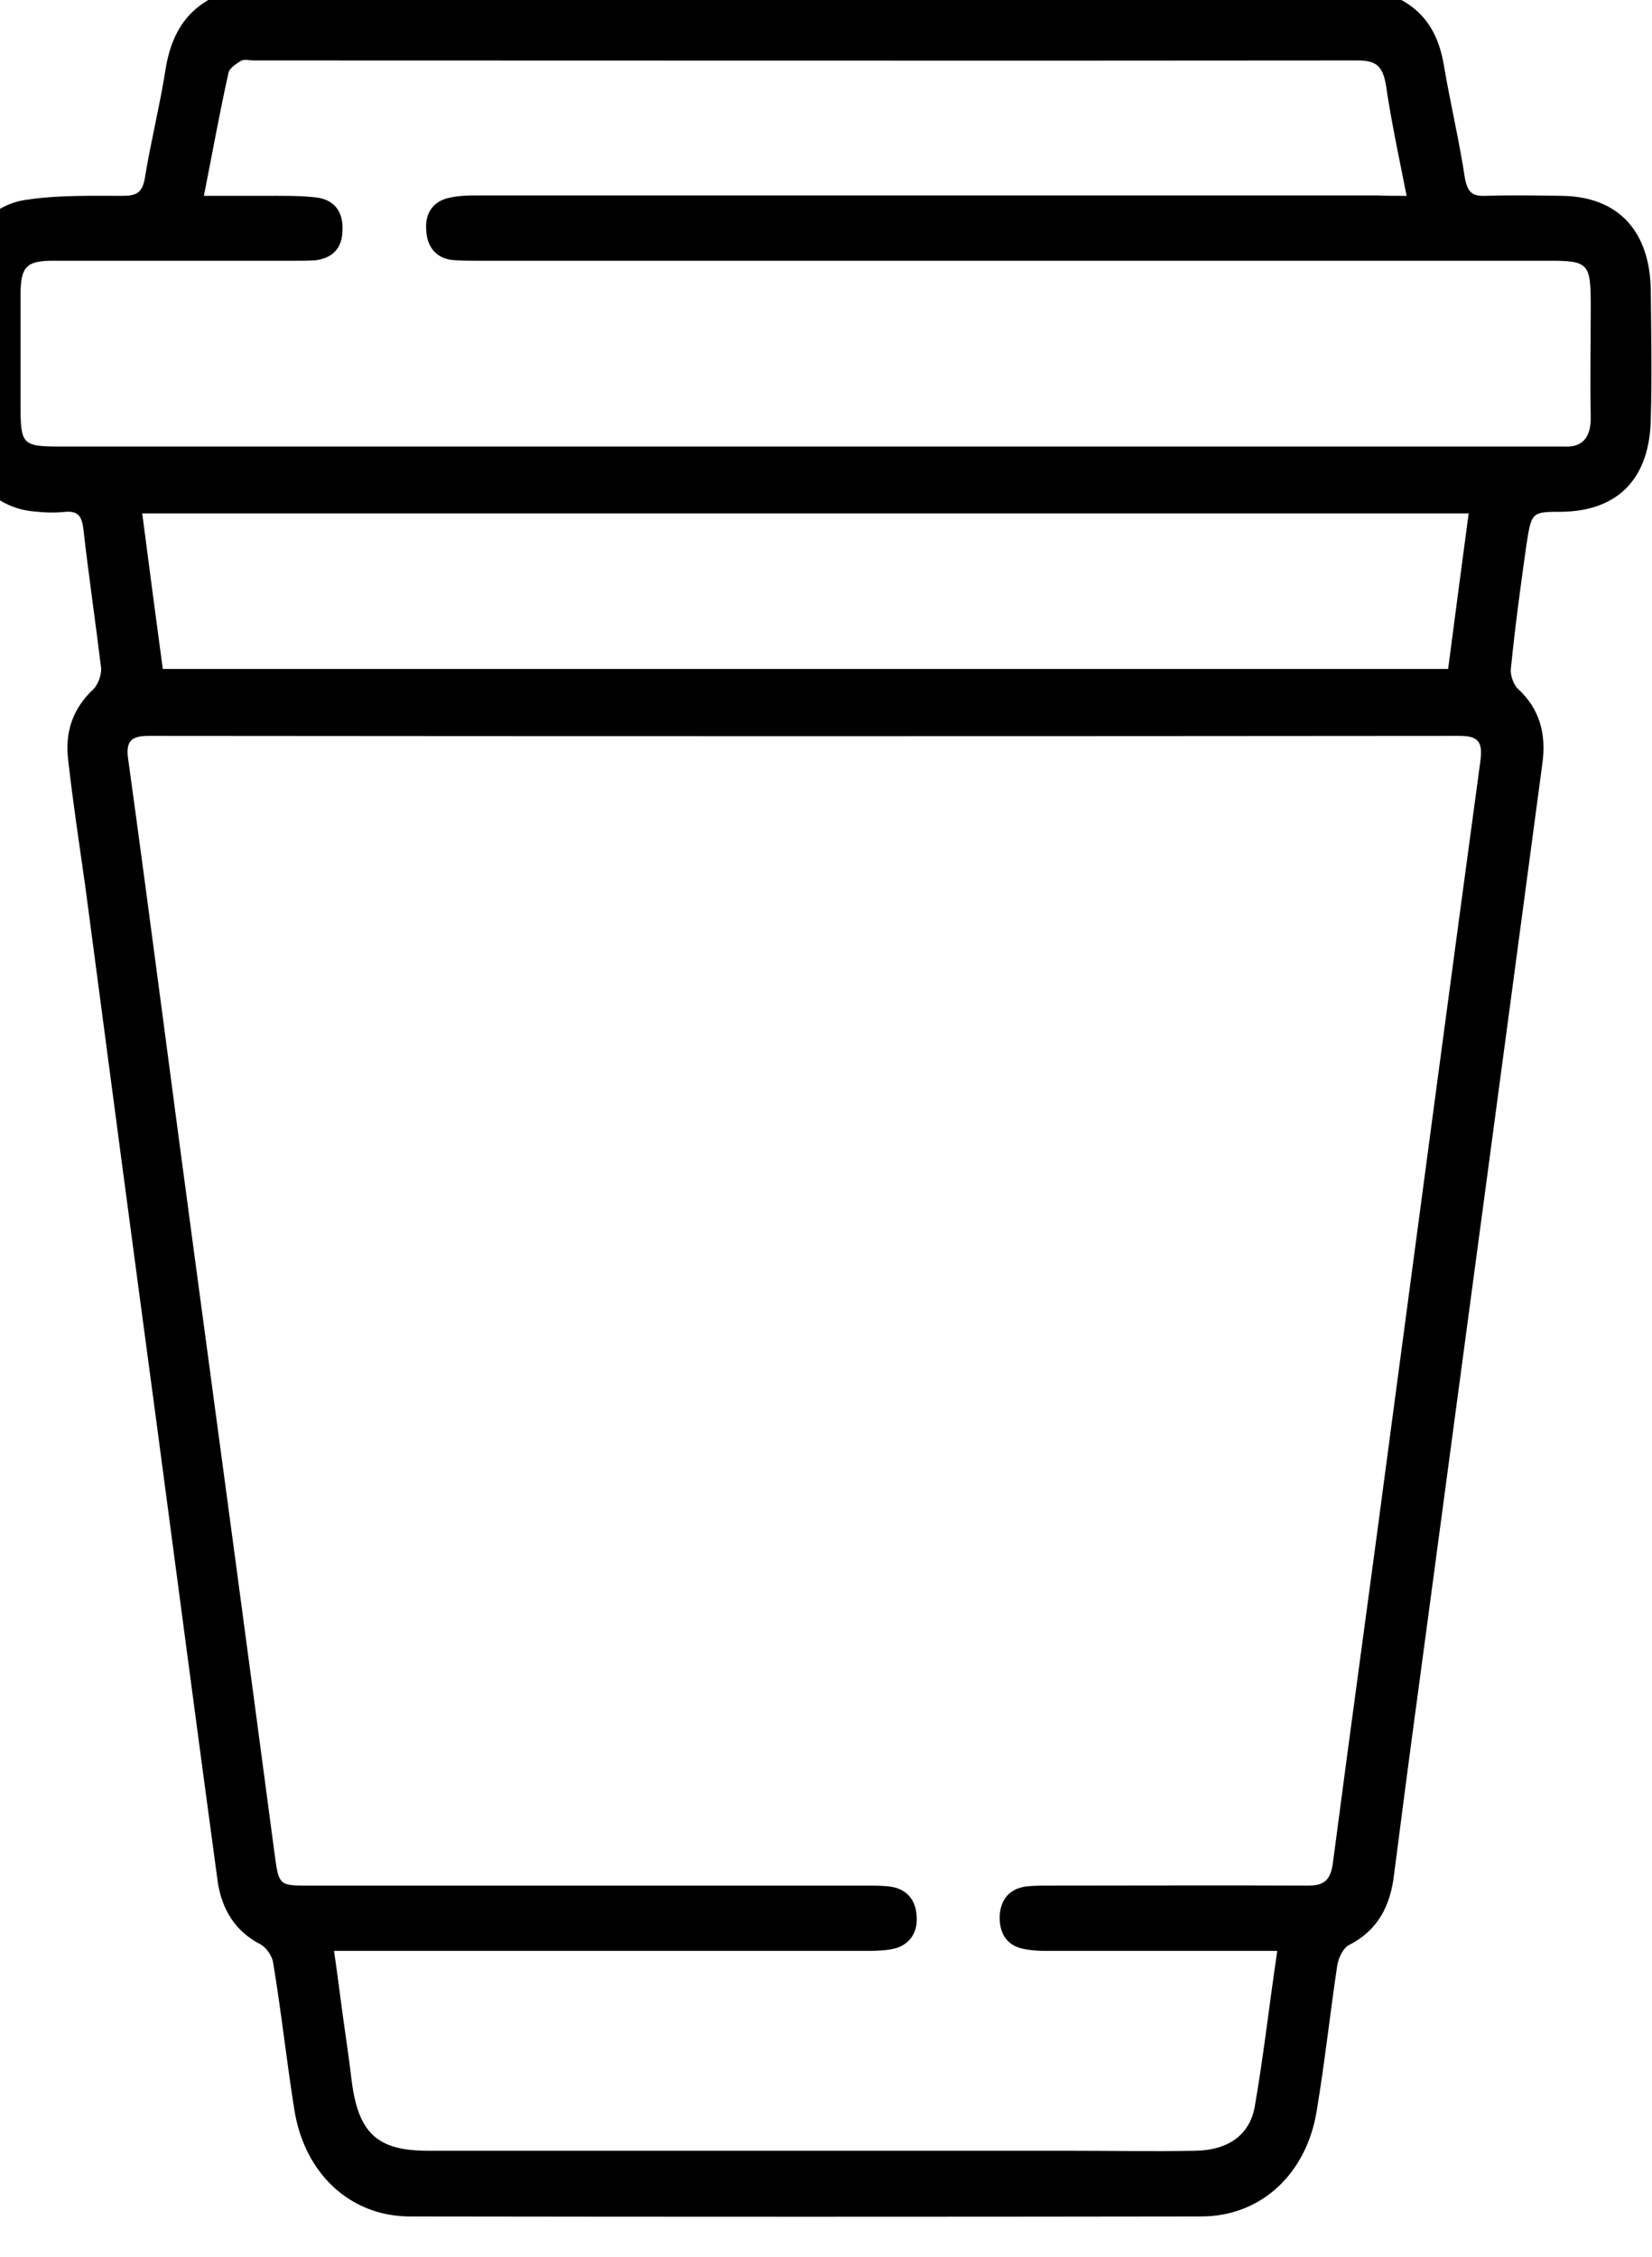 <svg width="41" height="56" viewBox="0 0 41 56" fill="none" xmlns="http://www.w3.org/2000/svg" xmlns:xlink="http://www.w3.org/1999/xlink">
	<desc>
			Created with Pixso.
	</desc>
	<defs/>
	<path id="Vector" d="M34.78 0C35.42 0.35 35.72 0.91 35.84 1.65C36 2.59 36.22 3.51 36.36 4.44C36.43 4.79 36.56 4.87 36.86 4.86C37.5 4.84 38.14 4.85 38.77 4.86C40.16 4.88 40.95 5.73 40.97 7.21C40.98 8.26 41 9.33 40.97 10.38C40.95 11.87 40.16 12.68 38.76 12.7C38.01 12.7 38.01 12.7 37.88 13.54C37.74 14.54 37.6 15.56 37.5 16.57C37.47 16.73 37.56 16.99 37.68 17.1C38.21 17.59 38.38 18.21 38.28 18.94C37.26 26.59 36.23 34.24 35.21 41.87C35 43.41 34.8 44.95 34.6 46.5C34.51 47.3 34.19 47.91 33.47 48.27C33.34 48.34 33.22 48.58 33.19 48.76C33.01 49.96 32.88 51.17 32.68 52.37C32.43 53.94 31.3 55 29.81 55C23.26 55.01 16.73 55.01 10.18 55C8.67 55 7.54 53.91 7.3 52.32C7.11 51.12 6.98 49.91 6.78 48.71C6.76 48.54 6.61 48.33 6.47 48.25C5.84 47.93 5.5 47.38 5.4 46.67C4.88 42.84 4.38 39.02 3.87 35.19C3.28 30.8 2.7 26.42 2.12 22.02C1.97 20.96 1.81 19.91 1.69 18.84C1.61 18.16 1.81 17.58 2.31 17.11C2.43 17 2.52 16.75 2.51 16.58C2.37 15.43 2.2 14.28 2.07 13.13C2.03 12.81 1.94 12.68 1.63 12.7C1.36 12.73 1.1 12.72 0.83 12.69C-0.11 12.61 -0.91 11.82 -0.94 10.83C-0.99 9.48 -0.99 8.14 -0.94 6.81C-0.91 5.84 -0.22 5.05 0.71 4.95C1.46 4.84 2.26 4.86 3.04 4.86C3.38 4.86 3.54 4.79 3.6 4.39C3.75 3.47 3.98 2.57 4.12 1.65C4.25 0.93 4.55 0.36 5.17 0C15.05 0 24.92 0 34.78 0ZM31.7 48.41C31.46 48.41 31.27 48.41 31.09 48.41C29.38 48.41 27.66 48.41 25.95 48.41C25.77 48.41 25.59 48.4 25.4 48.36C25 48.28 24.8 47.99 24.81 47.55C24.83 47.13 25.06 46.86 25.48 46.81C25.66 46.79 25.84 46.79 26.02 46.79C28.17 46.79 30.32 46.78 32.46 46.79C32.84 46.79 33.02 46.68 33.08 46.23C33.56 42.56 34.07 38.9 34.55 35.24C35.28 29.78 36 24.34 36.74 18.89C36.81 18.39 36.67 18.26 36.22 18.26C25.38 18.27 14.53 18.27 3.69 18.26C3.22 18.26 3.11 18.42 3.19 18.9C3.76 23.04 4.29 27.19 4.85 31.33C5.51 36.23 6.17 41.14 6.82 46.04C6.92 46.79 6.94 46.79 7.67 46.79C12.29 46.79 16.91 46.79 21.53 46.79C21.73 46.79 21.93 46.79 22.13 46.82C22.52 46.89 22.73 47.16 22.75 47.55C22.78 47.95 22.58 48.25 22.21 48.35C22.01 48.4 21.77 48.41 21.54 48.41C17.32 48.41 13.12 48.41 8.9 48.41C8.71 48.41 8.51 48.41 8.29 48.41C8.38 49.02 8.44 49.52 8.51 50.03C8.58 50.54 8.66 51.06 8.72 51.57C8.88 52.93 9.35 53.37 10.63 53.37C15.92 53.37 21.23 53.37 26.53 53.37C27.58 53.37 28.61 53.39 29.66 53.37C30.45 53.36 31.01 53 31.14 52.28C31.36 51.02 31.5 49.75 31.7 48.41ZM34.91 4.86C34.72 3.9 34.53 3.02 34.4 2.13C34.32 1.65 34.17 1.5 33.69 1.5C24.55 1.51 15.43 1.5 6.29 1.5C6.19 1.5 6.07 1.46 5.98 1.51C5.87 1.58 5.69 1.69 5.67 1.81C5.45 2.8 5.27 3.8 5.06 4.86C5.59 4.86 6.07 4.86 6.55 4.86C6.99 4.86 7.43 4.85 7.85 4.9C8.28 4.95 8.52 5.24 8.5 5.7C8.5 6.17 8.24 6.41 7.82 6.46C7.65 6.47 7.48 6.47 7.31 6.47C5.31 6.47 3.31 6.47 1.32 6.47C0.65 6.47 0.51 6.62 0.51 7.32C0.51 8.23 0.51 9.15 0.51 10.05C0.51 11.03 0.55 11.08 1.49 11.08C13.82 11.08 26.17 11.08 38.5 11.08C38.6 11.08 38.71 11.08 38.81 11.08C39.28 11.11 39.48 10.85 39.48 10.37C39.46 9.44 39.48 8.5 39.48 7.57C39.48 6.54 39.42 6.47 38.46 6.47C29.6 6.47 20.72 6.47 11.86 6.47C11.65 6.47 11.43 6.47 11.21 6.45C10.82 6.4 10.6 6.12 10.58 5.73C10.54 5.33 10.72 5.02 11.1 4.92C11.33 4.86 11.56 4.85 11.79 4.85C19.27 4.85 26.73 4.85 34.2 4.85C34.42 4.86 34.64 4.86 34.91 4.86ZM4.04 16.6C14.72 16.6 25.32 16.6 35.94 16.6C36.11 15.29 36.28 14.02 36.45 12.74C25.45 12.74 14.51 12.74 3.53 12.74C3.7 14.06 3.87 15.33 4.04 16.6Z" fill="#000000" fill-opacity="1" fill-rule="nonzero"/>
</svg>
